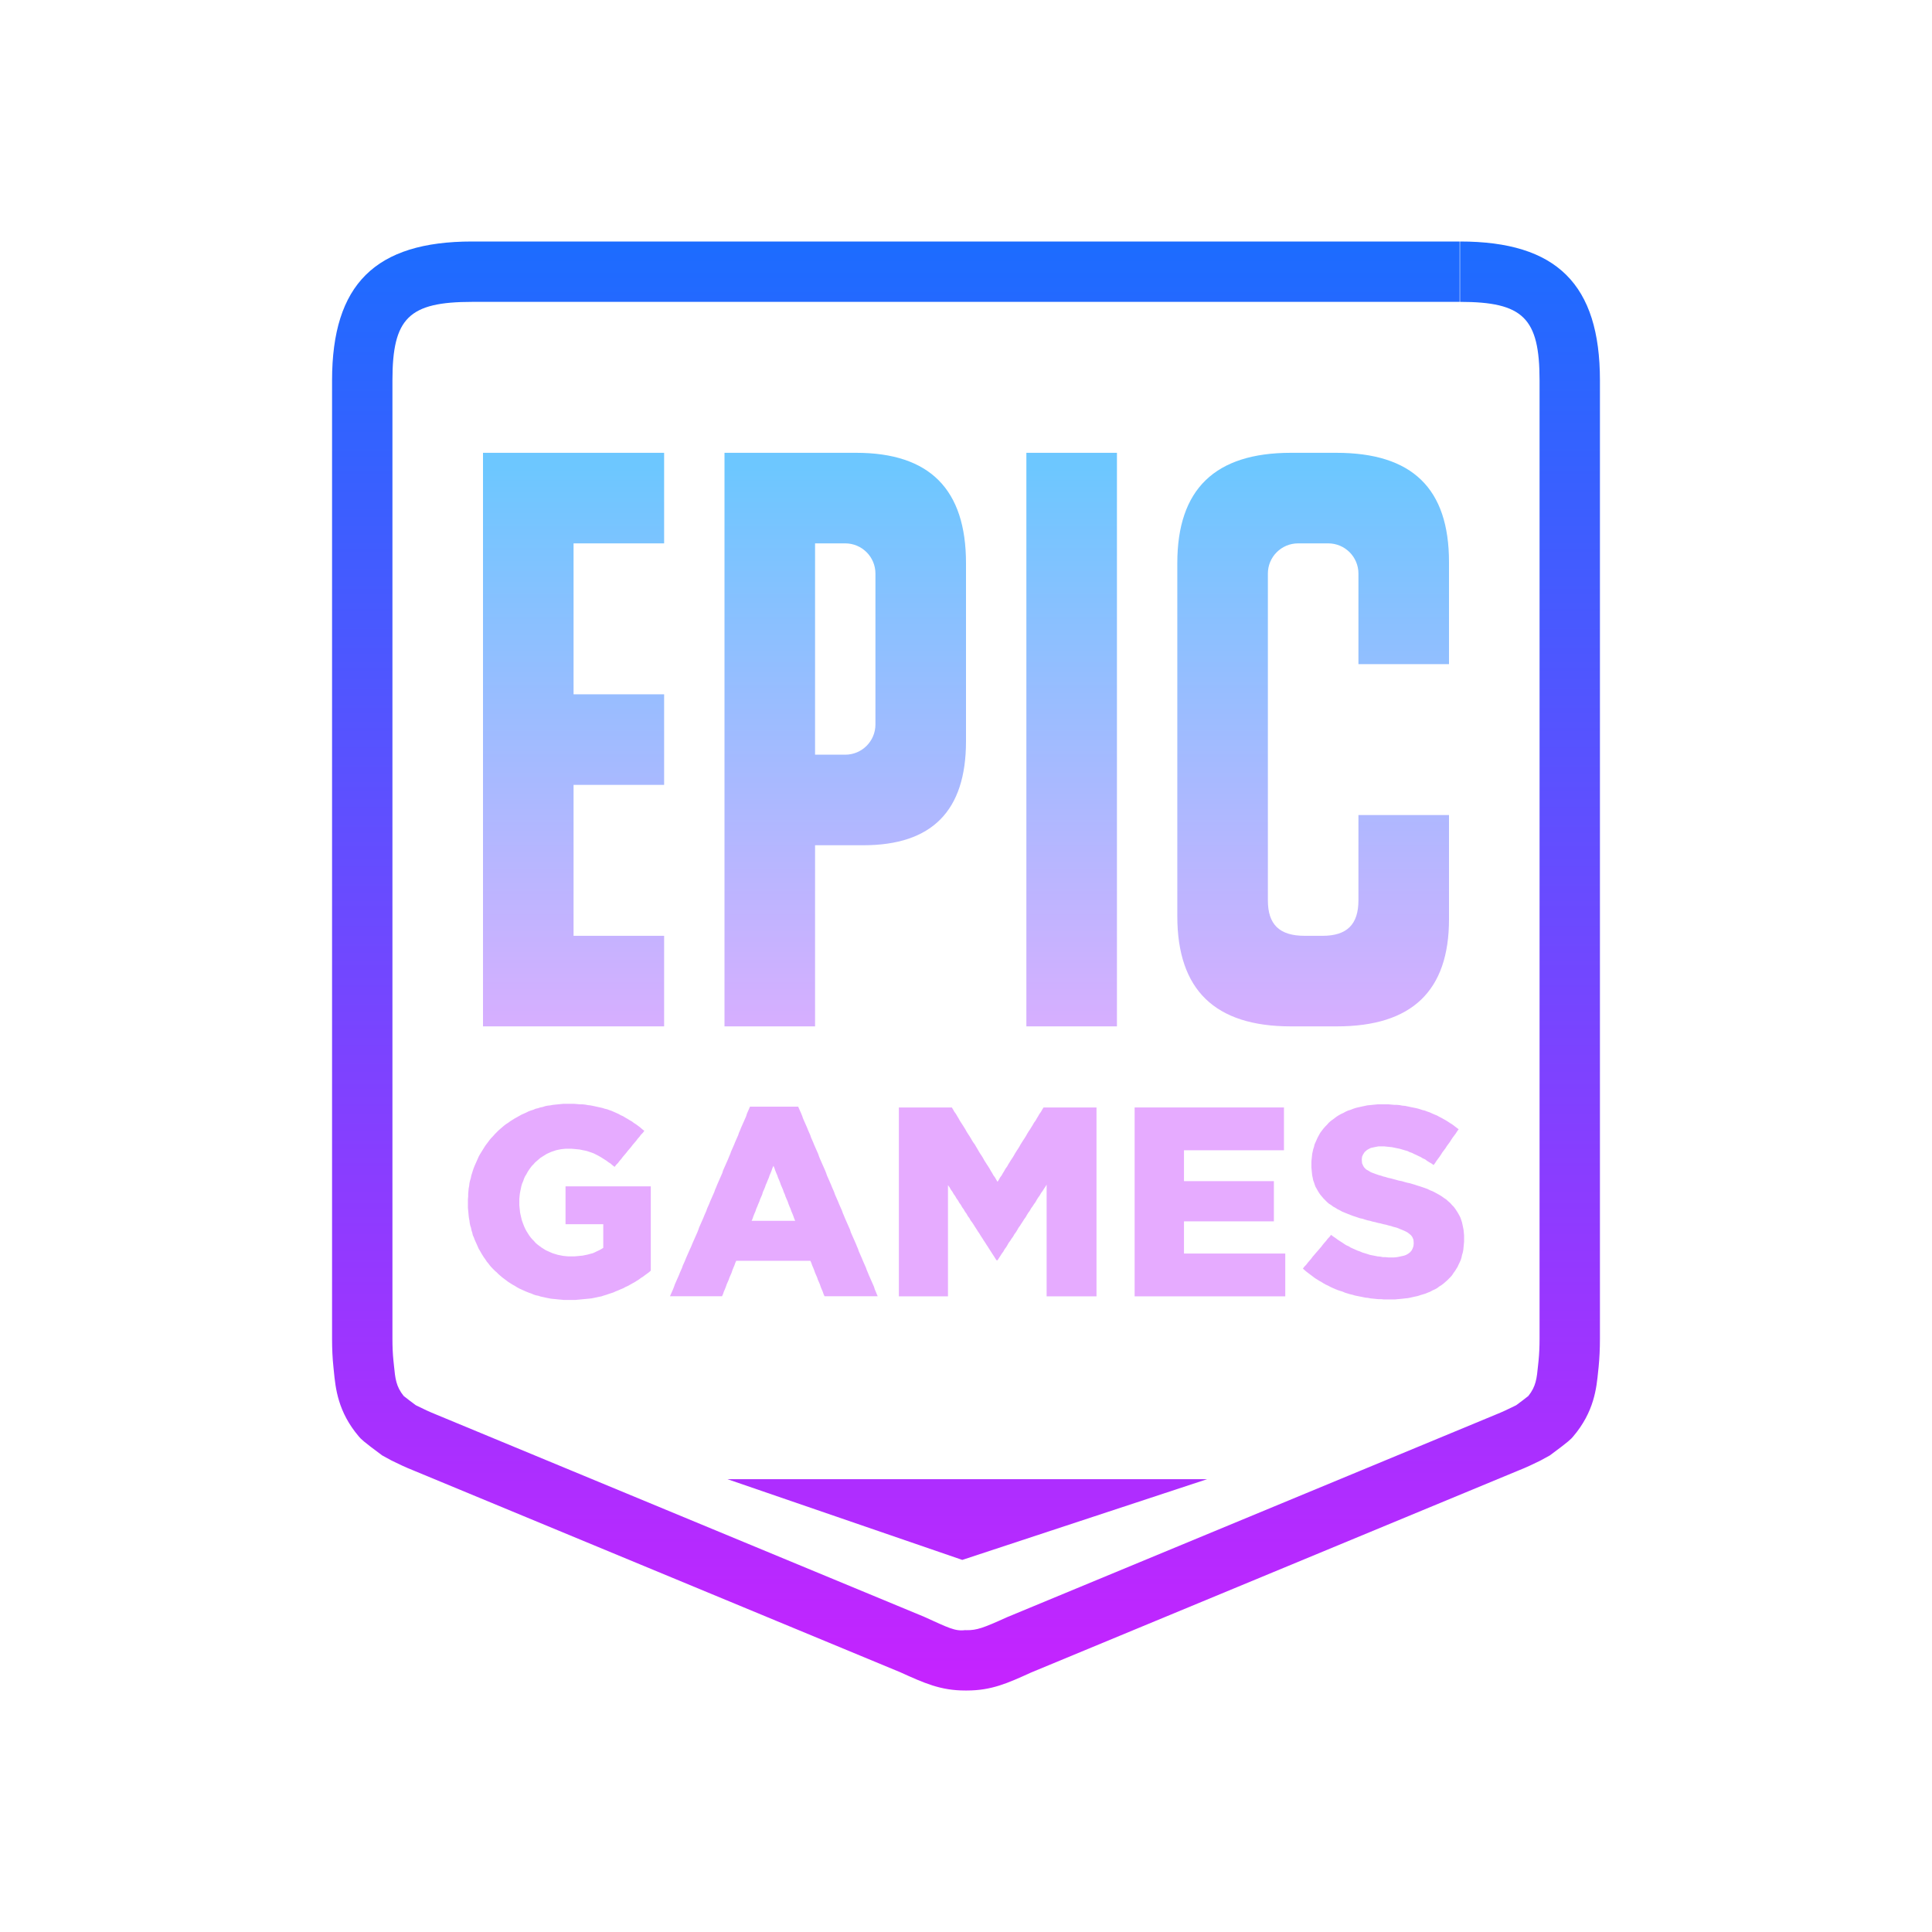 <svg xmlns="http://www.w3.org/2000/svg"  viewBox="0 0 64 64" width="45px" height="45px"><linearGradient id="o3mEzuWF~zlvl~vPMuVXDa" x1="32" x2="32" y1="7.381" y2="56.576" gradientUnits="userSpaceOnUse"><stop offset="0" stop-color="#1a6dff"/><stop offset="1" stop-color="#c822ff"/></linearGradient><path fill="url(#o3mEzuWF~zlvl~vPMuVXDa)" fill-rule="evenodd" d="M48.366,8v2C50.458,10,51,10.535,51,12.601v31.744 c0,0.261-0.011,0.503-0.033,0.726l-0.016,0.152c-0.044,0.446-0.069,0.702-0.323,1.021c-0.102,0.083-0.296,0.227-0.401,0.305 l-0.079,0.039c-0.196,0.096-0.361,0.177-0.618,0.28l-16.176,6.706c-0.784,0.356-0.996,0.432-1.342,0.428v0 C32.004,54,31.994,54,31.986,54v0c-0.006,0-0.012,0-0.018,0c-0.328,0.043-0.552-0.078-1.353-0.441l-16.16-6.698 c-0.245-0.098-0.41-0.179-0.608-0.276l-0.074-0.036c-0.105-0.078-0.3-0.223-0.401-0.306c-0.254-0.318-0.279-0.574-0.323-1.021 l-0.016-0.153C13.01,44.846,13,44.604,13,44.345V12.601C13,10.535,13.543,10,15.639,10h32.714V8H15.639 C12.431,8,11,9.419,11,12.601v31.744c0,0.336,0.014,0.647,0.045,0.936l0.014,0.138c0.056,0.57,0.133,1.351,0.83,2.169 c0.065,0.077,0.128,0.15,0.772,0.625l0.306,0.167c0.244,0.12,0.449,0.219,0.737,0.334l16.116,6.68 C30.619,55.756,31.156,56,31.97,56c0.02,0,0.039,0,0.061,0c0.813,0,1.35-0.243,2.119-0.593l16.133-6.687 c0.3-0.119,0.503-0.218,0.744-0.336l0.313-0.171c0.645-0.475,0.707-0.548,0.771-0.625c0.698-0.819,0.775-1.6,0.831-2.17l0.015-0.14 C52.985,44.99,53,44.68,53,44.345V12.601C53,9.419,51.571,8,48.366,8z" clip-rule="evenodd"/><linearGradient id="o3mEzuWF~zlvl~vPMuVXDb" x1="32.043" x2="32.043" y1="7.381" y2="56.576" gradientUnits="userSpaceOnUse"><stop offset="0" stop-color="#1a6dff"/><stop offset="1" stop-color="#c822ff"/></linearGradient><polygon fill="url(#o3mEzuWF~zlvl~vPMuVXDb)" fill-rule="evenodd" points="39.987,49 24.098,49 31.877,51.674" clip-rule="evenodd"/><g><linearGradient id="o3mEzuWF~zlvl~vPMuVXDc" x1="19" x2="19" y1="15.511" y2="36.716" gradientUnits="userSpaceOnUse"><stop offset="0" stop-color="#6dc7ff"/><stop offset="1" stop-color="#e6abff"/></linearGradient><polygon fill="url(#o3mEzuWF~zlvl~vPMuVXDc)" points="16,34 22,34 22,31 19,31 19,26 22,26 22,23 19,23 19,18 22,18 22,15 16,15"/><linearGradient id="o3mEzuWF~zlvl~vPMuVXDd" x1="35.5" x2="35.5" y1="15.511" y2="36.716" gradientUnits="userSpaceOnUse"><stop offset="0" stop-color="#6dc7ff"/><stop offset="1" stop-color="#e6abff"/></linearGradient><rect width="3" height="19" x="34" y="15" fill="url(#o3mEzuWF~zlvl~vPMuVXDd)"/><linearGradient id="o3mEzuWF~zlvl~vPMuVXDe" x1="28" x2="28" y1="15.511" y2="36.716" gradientUnits="userSpaceOnUse"><stop offset="0" stop-color="#6dc7ff"/><stop offset="1" stop-color="#e6abff"/></linearGradient><path fill="url(#o3mEzuWF~zlvl~vPMuVXDe)" d="M27,28h1.597C30.874,28,32,26.861,32,24.556v-5.9C32,16.209,30.797,15,28.362,15h-1.01H24v19 h3V28z M27,18h1c0.552,0,1,0.448,1,1v5c0,0.552-0.448,1-1,1h-1V18z"/><linearGradient id="o3mEzuWF~zlvl~vPMuVXDf" x1="43.5" x2="43.5" y1="15.511" y2="36.716" gradientUnits="userSpaceOnUse"><stop offset="0" stop-color="#6dc7ff"/><stop offset="1" stop-color="#e6abff"/></linearGradient><path fill="url(#o3mEzuWF~zlvl~vPMuVXDf)" d="M48,30.45V27h-3v2.826C45,30.628,44.614,31,43.812,31h-0.594C42.386,31,42,30.628,42,29.826 V24v-3.827V19c0-0.552,0.448-1,1-1h1c0.552,0,1,0.448,1,1v1v2h3v-3.377C48,16.18,46.785,15,44.267,15h-1.505 C40.245,15,39,16.208,39,18.652v11.697C39,32.792,40.245,34,42.762,34h1.524C46.772,34,48,32.826,48,30.45z"/><linearGradient id="o3mEzuWF~zlvl~vPMuVXDg" x1="45.83" x2="45.83" y1="15.511" y2="36.716" gradientUnits="userSpaceOnUse"><stop offset="0" stop-color="#6dc7ff"/><stop offset="1" stop-color="#e6abff"/></linearGradient><polygon fill="url(#o3mEzuWF~zlvl~vPMuVXDg)" points="48.491,40.829 48.483,40.743 48.466,40.657 48.448,40.571 48.431,40.493 48.406,40.416 48.38,40.339 48.346,40.27 48.303,40.193 48.26,40.124 48.209,40.046 48.158,39.978 48.098,39.917 48.038,39.849 47.969,39.789 47.901,39.728 47.833,39.685 47.764,39.634 47.696,39.591 47.619,39.548 47.541,39.505 47.456,39.462 47.37,39.428 47.285,39.385 47.19,39.351 47.114,39.325 47.037,39.299 46.951,39.273 46.874,39.247 46.788,39.222 46.703,39.196 46.617,39.179 46.523,39.153 46.437,39.127 46.344,39.11 46.249,39.084 46.155,39.058 46.061,39.033 45.975,39.015 45.899,38.99 45.821,38.972 45.753,38.947 45.685,38.93 45.582,38.895 45.487,38.861 45.402,38.826 45.334,38.783 45.256,38.74 45.197,38.68 45.162,38.629 45.12,38.534 45.111,38.422 45.111,38.405 45.12,38.319 45.154,38.242 45.205,38.164 45.282,38.096 45.342,38.061 45.411,38.027 45.487,38.01 45.573,37.992 45.667,37.975 45.77,37.975 45.856,37.975 45.932,37.984 46.018,37.992 46.104,38.001 46.189,38.018 46.275,38.036 46.361,38.053 46.446,38.078 46.532,38.104 46.626,38.13 46.694,38.164 46.771,38.19 46.839,38.225 46.917,38.259 46.985,38.293 47.062,38.328 47.131,38.371 47.208,38.405 47.276,38.457 47.345,38.5 47.421,38.543 47.49,38.594 47.541,38.525 47.584,38.457 47.635,38.388 47.687,38.319 47.738,38.242 47.781,38.173 47.833,38.104 47.884,38.036 47.927,37.967 47.978,37.898 48.029,37.829 48.072,37.76 48.123,37.683 48.175,37.614 48.226,37.546 48.269,37.477 48.32,37.408 48.252,37.357 48.184,37.305 48.115,37.253 48.046,37.21 47.969,37.159 47.901,37.116 47.824,37.073 47.747,37.03 47.678,36.995 47.601,36.952 47.516,36.918 47.439,36.884 47.362,36.849 47.285,36.823 47.199,36.789 47.122,36.772 47.045,36.746 46.959,36.72 46.882,36.703 46.797,36.686 46.712,36.669 46.634,36.652 46.549,36.634 46.455,36.626 46.369,36.609 46.275,36.6 46.189,36.6 46.095,36.591 46.001,36.583 45.907,36.583 45.813,36.583 45.719,36.583 45.633,36.583 45.548,36.591 45.462,36.6 45.376,36.609 45.291,36.617 45.214,36.634 45.128,36.652 45.051,36.669 44.974,36.686 44.906,36.703 44.829,36.729 44.743,36.763 44.658,36.789 44.58,36.823 44.504,36.866 44.427,36.901 44.349,36.944 44.281,36.987 44.213,37.038 44.144,37.09 44.084,37.133 44.016,37.193 43.956,37.262 43.896,37.322 43.836,37.391 43.784,37.46 43.733,37.528 43.69,37.606 43.648,37.683 43.614,37.76 43.579,37.838 43.545,37.915 43.528,37.992 43.502,38.07 43.485,38.147 43.468,38.225 43.459,38.311 43.451,38.388 43.442,38.474 43.442,38.56 43.442,38.577 43.442,38.672 43.451,38.766 43.459,38.852 43.468,38.938 43.485,39.015 43.502,39.101 43.528,39.17 43.553,39.247 43.579,39.316 43.614,39.376 43.657,39.453 43.699,39.522 43.742,39.582 43.793,39.642 43.845,39.703 43.904,39.763 43.964,39.823 44.024,39.875 44.093,39.917 44.161,39.969 44.238,40.012 44.307,40.055 44.392,40.098 44.469,40.141 44.555,40.175 44.641,40.21 44.726,40.244 44.82,40.279 44.897,40.304 44.974,40.33 45.051,40.356 45.136,40.373 45.214,40.399 45.299,40.425 45.385,40.442 45.471,40.468 45.556,40.485 45.65,40.511 45.736,40.528 45.83,40.554 45.916,40.571 46.001,40.596 46.078,40.614 46.155,40.64 46.224,40.657 46.283,40.674 46.386,40.717 46.472,40.751 46.549,40.786 46.617,40.82 46.686,40.872 46.745,40.923 46.788,40.983 46.823,41.069 46.831,41.172 46.831,41.19 46.823,41.276 46.797,41.353 46.763,41.422 46.712,41.482 46.643,41.534 46.583,41.568 46.514,41.594 46.437,41.611 46.361,41.628 46.275,41.645 46.181,41.654 46.078,41.654 45.992,41.654 45.899,41.645 45.813,41.645 45.727,41.628 45.633,41.619 45.548,41.602 45.462,41.585 45.376,41.568 45.299,41.542 45.214,41.516 45.128,41.49 45.051,41.456 44.974,41.43 44.897,41.396 44.82,41.362 44.743,41.327 44.675,41.284 44.597,41.25 44.529,41.207 44.452,41.155 44.384,41.112 44.307,41.061 44.238,41.009 44.161,40.958 44.093,40.906 44.041,40.975 43.982,41.035 43.93,41.104 43.87,41.172 43.819,41.233 43.768,41.301 43.708,41.37 43.657,41.43 43.596,41.499 43.545,41.559 43.485,41.628 43.434,41.697 43.383,41.757 43.323,41.826 43.271,41.895 43.212,41.955 43.16,42.023 43.228,42.084 43.288,42.135 43.357,42.187 43.425,42.238 43.494,42.29 43.562,42.341 43.631,42.384 43.699,42.427 43.776,42.47 43.845,42.513 43.922,42.556 43.999,42.591 44.076,42.633 44.153,42.668 44.23,42.702 44.315,42.736 44.392,42.762 44.478,42.788 44.555,42.822 44.641,42.848 44.726,42.874 44.803,42.891 44.889,42.917 44.974,42.934 45.06,42.951 45.145,42.968 45.231,42.986 45.317,42.994 45.402,43.011 45.496,43.02 45.582,43.029 45.667,43.037 45.761,43.037 45.847,43.046 45.932,43.046 46.027,43.046 46.121,43.046 46.206,43.046 46.292,43.037 46.386,43.029 46.472,43.02 46.549,43.011 46.634,43.003 46.72,42.986 46.797,42.968 46.874,42.951 46.959,42.934 47.037,42.908 47.122,42.882 47.208,42.857 47.293,42.822 47.379,42.788 47.456,42.745 47.533,42.711 47.61,42.668 47.678,42.616 47.747,42.574 47.815,42.522 47.875,42.47 47.944,42.41 47.995,42.359 48.055,42.298 48.106,42.238 48.149,42.17 48.2,42.101 48.243,42.032 48.286,41.963 48.32,41.886 48.354,41.817 48.389,41.74 48.415,41.654 48.431,41.576 48.457,41.49 48.474,41.404 48.483,41.31 48.491,41.224 48.5,41.13 48.5,41.035 48.5,41.018 48.5,40.923"/><linearGradient id="o3mEzuWF~zlvl~vPMuVXDh" x1="40.081" x2="40.081" y1="15.511" y2="36.716" gradientUnits="userSpaceOnUse"><stop offset="0" stop-color="#6dc7ff"/><stop offset="1" stop-color="#e6abff"/></linearGradient><polygon fill="url(#o3mEzuWF~zlvl~vPMuVXDh)" points="42.404,41.525 42.319,41.525 42.233,41.525 42.148,41.525 42.062,41.525 41.976,41.525 41.891,41.525 41.805,41.525 41.711,41.525 41.625,41.525 41.54,41.525 41.455,41.525 41.368,41.525 41.283,41.525 41.198,41.525 41.112,41.525 41.026,41.525 40.941,41.525 40.855,41.525 40.77,41.525 40.684,41.525 40.599,41.525 40.513,41.525 40.428,41.525 40.342,41.525 40.256,41.525 40.171,41.525 40.085,41.525 39.991,41.525 39.905,41.525 39.82,41.525 39.734,41.525 39.649,41.525 39.563,41.525 39.477,41.525 39.392,41.525 39.307,41.525 39.221,41.525 39.221,41.439 39.221,41.344 39.221,41.258 39.221,41.172 39.221,41.078 39.221,40.992 39.221,40.906 39.221,40.811 39.221,40.725 39.221,40.64 39.221,40.545 39.221,40.459 39.307,40.459 39.392,40.459 39.477,40.459 39.563,40.459 39.649,40.459 39.734,40.459 39.82,40.459 39.905,40.459 39.983,40.459 40.068,40.459 40.154,40.459 40.239,40.459 40.325,40.459 40.41,40.459 40.496,40.459 40.581,40.459 40.667,40.459 40.753,40.459 40.838,40.459 40.924,40.459 41.01,40.459 41.095,40.459 41.18,40.459 41.266,40.459 41.352,40.459 41.437,40.459 41.514,40.459 41.6,40.459 41.686,40.459 41.771,40.459 41.857,40.459 41.942,40.459 42.028,40.459 42.113,40.459 42.199,40.459 42.199,40.373 42.199,40.296 42.199,40.21 42.199,40.124 42.199,40.046 42.199,39.96 42.199,39.875 42.199,39.789 42.199,39.711 42.199,39.625 42.199,39.539 42.199,39.462 42.199,39.376 42.199,39.29 42.199,39.213 42.199,39.127 42.113,39.127 42.028,39.127 41.942,39.127 41.857,39.127 41.771,39.127 41.686,39.127 41.6,39.127 41.514,39.127 41.437,39.127 41.352,39.127 41.266,39.127 41.18,39.127 41.095,39.127 41.01,39.127 40.924,39.127 40.838,39.127 40.753,39.127 40.667,39.127 40.581,39.127 40.496,39.127 40.41,39.127 40.325,39.127 40.239,39.127 40.154,39.127 40.068,39.127 39.983,39.127 39.905,39.127 39.82,39.127 39.734,39.127 39.649,39.127 39.563,39.127 39.477,39.127 39.392,39.127 39.307,39.127 39.221,39.127 39.221,39.041 39.221,38.955 39.221,38.869 39.221,38.783 39.221,38.697 39.221,38.611 39.221,38.534 39.221,38.448 39.221,38.362 39.221,38.276 39.221,38.19 39.221,38.104 39.307,38.104 39.392,38.104 39.477,38.104 39.563,38.104 39.649,38.104 39.734,38.104 39.811,38.104 39.897,38.104 39.983,38.104 40.068,38.104 40.154,38.104 40.239,38.104 40.325,38.104 40.41,38.104 40.496,38.104 40.581,38.104 40.667,38.104 40.753,38.104 40.838,38.104 40.915,38.104 41.001,38.104 41.086,38.104 41.172,38.104 41.257,38.104 41.343,38.104 41.429,38.104 41.514,38.104 41.6,38.104 41.686,38.104 41.771,38.104 41.857,38.104 41.942,38.104 42.019,38.104 42.105,38.104 42.19,38.104 42.276,38.104 42.362,38.104 42.447,38.104 42.533,38.104 42.533,38.018 42.533,37.941 42.533,37.855 42.533,37.769 42.533,37.683 42.533,37.606 42.533,37.52 42.533,37.434 42.533,37.357 42.533,37.271 42.533,37.185 42.533,37.107 42.533,37.021 42.533,36.935 42.533,36.849 42.533,36.772 42.533,36.686 42.447,36.686 42.362,36.686 42.276,36.686 42.19,36.686 42.105,36.686 42.019,36.686 41.933,36.686 41.848,36.686 41.762,36.686 41.677,36.686 41.591,36.686 41.506,36.686 41.42,36.686 41.335,36.686 41.257,36.686 41.172,36.686 41.086,36.686 41.001,36.686 40.915,36.686 40.83,36.686 40.744,36.686 40.659,36.686 40.573,36.686 40.487,36.686 40.402,36.686 40.316,36.686 40.231,36.686 40.145,36.686 40.059,36.686 39.974,36.686 39.889,36.686 39.803,36.686 39.717,36.686 39.632,36.686 39.546,36.686 39.46,36.686 39.375,36.686 39.289,36.686 39.204,36.686 39.118,36.686 39.033,36.686 38.947,36.686 38.862,36.686 38.784,36.686 38.699,36.686 38.613,36.686 38.528,36.686 38.442,36.686 38.357,36.686 38.271,36.686 38.186,36.686 38.1,36.686 38.014,36.686 37.929,36.686 37.843,36.686 37.757,36.686 37.672,36.686 37.586,36.686 37.586,36.772 37.586,36.858 37.586,36.944 37.586,37.03 37.586,37.116 37.586,37.202 37.586,37.288 37.586,37.374 37.586,37.46 37.586,37.546 37.586,37.631 37.586,37.717 37.586,37.803 37.586,37.889 37.586,37.975 37.586,38.061 37.586,38.147 37.586,38.233 37.586,38.311 37.586,38.396 37.586,38.482 37.586,38.568 37.586,38.654 37.586,38.74 37.586,38.826 37.586,38.912 37.586,38.998 37.586,39.084 37.586,39.17 37.586,39.256 37.586,39.342 37.586,39.428 37.586,39.513 37.586,39.599 37.586,39.685 37.586,39.771 37.586,39.857 37.586,39.943 37.586,40.029 37.586,40.115 37.586,40.201 37.586,40.287 37.586,40.373 37.586,40.459 37.586,40.545 37.586,40.631 37.586,40.717 37.586,40.803 37.586,40.889 37.586,40.975 37.586,41.061 37.586,41.147 37.586,41.233 37.586,41.319 37.586,41.396 37.586,41.482 37.586,41.568 37.586,41.654 37.586,41.74 37.586,41.826 37.586,41.912 37.586,41.998 37.586,42.084 37.586,42.17 37.586,42.256 37.586,42.341 37.586,42.427 37.586,42.513 37.586,42.599 37.586,42.685 37.586,42.771 37.586,42.857 37.586,42.943 37.672,42.943 37.757,42.943 37.843,42.943 37.929,42.943 38.014,42.943 38.1,42.943 38.186,42.943 38.271,42.943 38.357,42.943 38.451,42.943 38.536,42.943 38.622,42.943 38.707,42.943 38.793,42.943 38.878,42.943 38.964,42.943 39.05,42.943 39.135,42.943 39.221,42.943 39.307,42.943 39.392,42.943 39.477,42.943 39.563,42.943 39.649,42.943 39.734,42.943 39.82,42.943 39.905,42.943 39.991,42.943 40.085,42.943 40.171,42.943 40.256,42.943 40.342,42.943 40.428,42.943 40.513,42.943 40.599,42.943 40.684,42.943 40.77,42.943 40.855,42.943 40.941,42.943 41.026,42.943 41.112,42.943 41.198,42.943 41.283,42.943 41.368,42.943 41.455,42.943 41.54,42.943 41.625,42.943 41.711,42.943 41.805,42.943 41.891,42.943 41.976,42.943 42.062,42.943 42.148,42.943 42.233,42.943 42.319,42.943 42.404,42.943 42.49,42.943 42.576,42.943 42.576,42.857 42.576,42.779 42.576,42.693 42.576,42.607 42.576,42.522 42.576,42.445 42.576,42.359 42.576,42.273 42.576,42.195 42.576,42.109 42.576,42.023 42.576,41.946 42.576,41.86 42.576,41.774 42.576,41.688 42.576,41.611 42.576,41.525 42.49,41.525"/><linearGradient id="o3mEzuWF~zlvl~vPMuVXDi" x1="33.05" x2="33.05" y1="15.511" y2="36.716" gradientUnits="userSpaceOnUse"><stop offset="0" stop-color="#6dc7ff"/><stop offset="1" stop-color="#e6abff"/></linearGradient><polygon fill="url(#o3mEzuWF~zlvl~vPMuVXDi)" points="36.152,36.686 36.075,36.686 35.989,36.686 35.904,36.686 35.818,36.686 35.741,36.686 35.655,36.686 35.57,36.686 35.485,36.686 35.407,36.686 35.322,36.686 35.236,36.686 35.151,36.686 35.073,36.686 34.988,36.686 34.903,36.686 34.817,36.686 34.74,36.686 34.654,36.686 34.569,36.686 34.526,36.755 34.483,36.832 34.432,36.9 34.389,36.978 34.346,37.046 34.303,37.124 34.252,37.192 34.209,37.27 34.166,37.338 34.124,37.407 34.072,37.484 34.03,37.553 33.987,37.63 33.944,37.699 33.893,37.776 33.85,37.844 33.807,37.913 33.764,37.99 33.721,38.059 33.67,38.136 33.627,38.205 33.584,38.282 33.542,38.351 33.49,38.428 33.448,38.496 33.405,38.565 33.362,38.642 33.311,38.711 33.268,38.788 33.225,38.857 33.182,38.934 33.131,39.003 33.088,39.08 33.045,39.148 33.003,39.08 32.96,39.003 32.908,38.934 32.866,38.857 32.823,38.788 32.78,38.711 32.737,38.642 32.686,38.565 32.643,38.496 32.6,38.428 32.558,38.351 32.515,38.282 32.463,38.205 32.421,38.136 32.378,38.059 32.336,37.99 32.292,37.913 32.241,37.844 32.198,37.776 32.155,37.699 32.112,37.63 32.061,37.553 32.018,37.484 31.976,37.407 31.933,37.338 31.89,37.27 31.839,37.192 31.796,37.124 31.753,37.046 31.711,36.978 31.667,36.9 31.616,36.832 31.573,36.755 31.531,36.686 31.445,36.686 31.36,36.686 31.283,36.686 31.197,36.686 31.111,36.686 31.026,36.686 30.949,36.686 30.864,36.686 30.778,36.686 30.692,36.686 30.615,36.686 30.53,36.686 30.444,36.686 30.358,36.686 30.282,36.686 30.196,36.686 30.11,36.686 30.025,36.686 29.948,36.686 29.862,36.686 29.776,36.686 29.776,36.772 29.776,36.858 29.776,36.944 29.776,37.03 29.776,37.116 29.776,37.202 29.776,37.288 29.776,37.374 29.776,37.46 29.776,37.546 29.776,37.631 29.776,37.717 29.776,37.803 29.776,37.889 29.776,37.975 29.776,38.061 29.776,38.147 29.776,38.233 29.776,38.311 29.776,38.396 29.776,38.482 29.776,38.568 29.776,38.654 29.776,38.74 29.776,38.826 29.776,38.912 29.776,38.998 29.776,39.084 29.776,39.17 29.776,39.256 29.776,39.342 29.776,39.428 29.776,39.513 29.776,39.599 29.776,39.685 29.776,39.771 29.776,39.857 29.776,39.943 29.776,40.029 29.776,40.115 29.776,40.201 29.776,40.287 29.776,40.373 29.776,40.459 29.776,40.545 29.776,40.631 29.776,40.717 29.776,40.803 29.776,40.889 29.776,40.975 29.776,41.061 29.776,41.147 29.776,41.233 29.776,41.319 29.776,41.396 29.776,41.482 29.776,41.568 29.776,41.654 29.776,41.74 29.776,41.826 29.776,41.912 29.776,41.998 29.776,42.084 29.776,42.17 29.776,42.256 29.776,42.341 29.776,42.427 29.776,42.513 29.776,42.599 29.776,42.685 29.776,42.771 29.776,42.857 29.776,42.943 29.862,42.943 29.948,42.943 30.033,42.943 30.119,42.943 30.204,42.943 30.29,42.943 30.376,42.943 30.461,42.943 30.547,42.943 30.632,42.943 30.718,42.943 30.803,42.943 30.889,42.943 30.975,42.943 31.06,42.943 31.146,42.943 31.231,42.943 31.317,42.943 31.403,42.943 31.403,42.857 31.403,42.771 31.403,42.685 31.403,42.599 31.403,42.512 31.403,42.426 31.403,42.34 31.403,42.254 31.403,42.169 31.403,42.083 31.403,42.005 31.403,41.919 31.403,41.833 31.403,41.747 31.403,41.661 31.403,41.575 31.403,41.488 31.403,41.403 31.403,41.317 31.403,41.231 31.403,41.145 31.403,41.059 31.403,40.972 31.403,40.886 31.403,40.8 31.403,40.714 31.403,40.628 31.403,40.542 31.403,40.456 31.403,40.37 31.403,40.284 31.403,40.198 31.403,40.121 31.403,40.035 31.403,39.948 31.403,39.862 31.403,39.776 31.403,39.69 31.403,39.604 31.403,39.518 31.403,39.432 31.403,39.346 31.403,39.26 31.454,39.329 31.497,39.407 31.548,39.476 31.591,39.553 31.642,39.622 31.685,39.699 31.736,39.768 31.779,39.846 31.83,39.914 31.873,39.992 31.924,40.061 31.967,40.138 32.018,40.207 32.061,40.285 32.112,40.353 32.155,40.431 32.207,40.5 32.258,40.577 32.301,40.646 32.352,40.724 32.395,40.793 32.447,40.87 32.489,40.939 32.541,41.017 32.583,41.086 32.635,41.163 32.678,41.232 32.729,41.309 32.772,41.378 32.823,41.456 32.866,41.524 32.917,41.602 32.96,41.671 33.011,41.748 33.045,41.748 33.088,41.68 33.139,41.602 33.182,41.533 33.234,41.464 33.276,41.387 33.328,41.318 33.37,41.249 33.413,41.172 33.465,41.103 33.508,41.034 33.559,40.965 33.602,40.887 33.653,40.819 33.696,40.75 33.739,40.672 33.79,40.603 33.833,40.534 33.884,40.457 33.927,40.388 33.978,40.319 34.021,40.242 34.064,40.173 34.115,40.104 34.158,40.026 34.209,39.957 34.252,39.889 34.303,39.82 34.346,39.742 34.389,39.673 34.44,39.604 34.483,39.527 34.534,39.458 34.577,39.39 34.629,39.312 34.671,39.243 34.671,39.329 34.671,39.415 34.671,39.501 34.671,39.587 34.671,39.673 34.671,39.759 34.671,39.845 34.671,39.931 34.671,40.018 34.671,40.104 34.671,40.19 34.671,40.275 34.671,40.361 34.671,40.447 34.671,40.534 34.671,40.62 34.671,40.706 34.671,40.792 34.671,40.878 34.671,40.964 34.671,41.05 34.671,41.136 34.671,41.222 34.671,41.308 34.671,41.394 34.671,41.48 34.671,41.566 34.671,41.652 34.671,41.738 34.671,41.824 34.671,41.91 34.671,41.997 34.671,42.083 34.671,42.169 34.671,42.254 34.671,42.34 34.671,42.426 34.671,42.512 34.671,42.599 34.671,42.685 34.671,42.771 34.671,42.857 34.671,42.943 34.757,42.943 34.842,42.943 34.928,42.943 35.022,42.943 35.108,42.943 35.193,42.943 35.279,42.943 35.365,42.943 35.45,42.943 35.544,42.943 35.63,42.943 35.716,42.943 35.801,42.943 35.887,42.943 35.972,42.943 36.066,42.943 36.152,42.943 36.237,42.943 36.323,42.943 36.323,42.857 36.323,42.771 36.323,42.685 36.323,42.599 36.323,42.513 36.323,42.427 36.323,42.341 36.323,42.256 36.323,42.17 36.323,42.084 36.323,41.998 36.323,41.912 36.323,41.826 36.323,41.74 36.323,41.654 36.323,41.568 36.323,41.482 36.323,41.396 36.323,41.319 36.323,41.233 36.323,41.147 36.323,41.061 36.323,40.975 36.323,40.889 36.323,40.803 36.323,40.717 36.323,40.631 36.323,40.545 36.323,40.459 36.323,40.373 36.323,40.287 36.323,40.201 36.323,40.115 36.323,40.029 36.323,39.943 36.323,39.857 36.323,39.771 36.323,39.685 36.323,39.599 36.323,39.513 36.323,39.428 36.323,39.342 36.323,39.256 36.323,39.17 36.323,39.084 36.323,38.998 36.323,38.912 36.323,38.826 36.323,38.74 36.323,38.654 36.323,38.568 36.323,38.482 36.323,38.396 36.323,38.311 36.323,38.233 36.323,38.147 36.323,38.061 36.323,37.975 36.323,37.889 36.323,37.803 36.323,37.717 36.323,37.631 36.323,37.546 36.323,37.46 36.323,37.374 36.323,37.288 36.323,37.202 36.323,37.116 36.323,37.03 36.323,36.944 36.323,36.858 36.323,36.772 36.323,36.686 36.237,36.686"/><linearGradient id="o3mEzuWF~zlvl~vPMuVXDj" x1="25.637" x2="25.637" y1="15.511" y2="36.716" gradientUnits="userSpaceOnUse"><stop offset="0" stop-color="#6dc7ff"/><stop offset="1" stop-color="#e6abff"/></linearGradient><path fill="url(#o3mEzuWF~zlvl~vPMuVXDj)" d="M29.012,42.788l-0.034-0.077l-0.026-0.086l-0.034-0.077l-0.034-0.077l-0.034-0.077 l-0.034-0.077l-0.034-0.077l-0.034-0.086l-0.034-0.077l-0.026-0.077l-0.034-0.077l-0.034-0.077l-0.034-0.077L28.55,41.68 l-0.034-0.077l-0.034-0.078l-0.034-0.077l-0.025-0.077l-0.034-0.077l-0.034-0.086l-0.034-0.077l-0.034-0.077l-0.034-0.077 l-0.034-0.077l-0.034-0.077l-0.026-0.086l-0.034-0.077l-0.034-0.077l-0.034-0.077l-0.034-0.077l-0.034-0.077l-0.034-0.086 l-0.034-0.077l-0.026-0.077l-0.034-0.077l-0.034-0.077l-0.034-0.077l-0.034-0.086l-0.034-0.077l-0.034-0.077l-0.034-0.077 l-0.025-0.077l-0.034-0.077l-0.034-0.077l-0.034-0.086l-0.034-0.077l-0.034-0.078l-0.034-0.077l-0.034-0.077l-0.026-0.077 l-0.034-0.086l-0.034-0.077l-0.034-0.077l-0.034-0.077l-0.034-0.077l-0.034-0.077l-0.034-0.086l-0.026-0.077l-0.034-0.077 l-0.034-0.077l-0.034-0.077l-0.034-0.077l-0.034-0.086l-0.034-0.077l-0.034-0.077l-0.025-0.077l-0.034-0.077l-0.034-0.077 l-0.034-0.086l-0.034-0.077l-0.034-0.077l-0.034-0.077l-0.034-0.077l-0.026-0.077l-0.034-0.086l-0.034-0.077l-0.034-0.077 l-0.034-0.077h-0.086h-0.077H26.18h-0.085h-0.085h-0.077h-0.086h-0.086h-0.085h-0.077h-0.086h-0.086h-0.085h-0.077h-0.086h-0.085 h-0.085H24.93h-0.085l-0.034,0.077l-0.034,0.077l-0.034,0.077l-0.026,0.086l-0.034,0.077l-0.034,0.077l-0.034,0.077l-0.034,0.077 l-0.034,0.077l-0.034,0.086l-0.034,0.077l-0.025,0.077l-0.034,0.077l-0.034,0.077l-0.034,0.077l-0.034,0.086l-0.034,0.077 l-0.034,0.077l-0.034,0.077l-0.026,0.077l-0.034,0.077l-0.034,0.086l-0.034,0.077l-0.034,0.077l-0.034,0.077l-0.034,0.077 l-0.034,0.077l-0.026,0.086l-0.034,0.077l-0.034,0.077l-0.034,0.077l-0.034,0.078l-0.034,0.077l-0.034,0.086l-0.034,0.077 l-0.026,0.077l-0.034,0.077l-0.034,0.077l-0.034,0.077l-0.034,0.077l-0.034,0.086l-0.034,0.077l-0.034,0.077l-0.026,0.077 l-0.034,0.077l-0.034,0.077l-0.034,0.086l-0.034,0.077l-0.034,0.077l-0.034,0.077l-0.034,0.077l-0.026,0.077l-0.034,0.086 l-0.034,0.077l-0.034,0.077l-0.034,0.077l-0.034,0.077l-0.034,0.077l-0.034,0.086L22.86,41.37l-0.034,0.077l-0.034,0.077 l-0.034,0.078l-0.034,0.077l-0.034,0.086l-0.034,0.077L22.62,41.92l-0.026,0.077l-0.034,0.077l-0.034,0.077l-0.034,0.086 l-0.034,0.077l-0.034,0.077l-0.034,0.077l-0.034,0.077l-0.026,0.077l-0.034,0.086l-0.034,0.077l-0.034,0.077l-0.034,0.077h0.085 h0.086h0.085h0.086h0.094h0.085H22.8h0.086h0.086h0.085h0.085h0.086h0.086h0.085h0.094h0.085h0.086h0.085h0.085h0.085l0.034-0.077 l0.026-0.077l0.034-0.077l0.034-0.086l0.026-0.077l0.034-0.077l0.034-0.077l0.026-0.077l0.034-0.077l0.034-0.077l0.025-0.077 l0.034-0.086l0.034-0.077l0.026-0.077l0.034-0.077h0.085h0.086h0.086h0.085h0.078h0.085h0.085h0.085h0.086h0.086h0.085h0.085h0.086 h0.086h0.077h0.085h0.086h0.085H26h0.086h0.085h0.086h0.085h0.086h0.077h0.085h0.085h0.085h0.085l0.034,0.077l0.026,0.077 l0.034,0.077l0.034,0.086l0.026,0.077l0.034,0.077l0.034,0.077l0.025,0.077l0.034,0.077l0.034,0.077l0.025,0.077l0.034,0.086 l0.034,0.077l0.026,0.077l0.034,0.077h0.086h0.085h0.077h0.085h0.086h0.086h0.085h0.077h0.086h0.086h0.085h0.085h0.086h0.077h0.086 h0.085h0.086h0.085h0.077h0.086h0.085l-0.034-0.077L29.012,42.788z M26.257,40.442h-0.086h-0.085H26h-0.085H25.83h-0.086h-0.085 h-0.077h-0.086H25.41h-0.085h-0.085h-0.086h-0.086h-0.085h-0.085l0.034-0.077l0.026-0.078l0.034-0.086l0.034-0.077l0.025-0.078 l0.034-0.077l0.034-0.086l0.034-0.078l0.026-0.077l0.034-0.077l0.034-0.078l0.025-0.086l0.034-0.077l0.034-0.078l0.026-0.077 l0.034-0.077l0.034-0.086l0.034-0.077l0.025-0.077l0.034-0.078l0.034-0.086l0.026-0.078l0.034-0.077l0.034,0.077l0.026,0.078 l0.034,0.086l0.034,0.078l0.026,0.077l0.034,0.077l0.034,0.086l0.026,0.077l0.034,0.077l0.034,0.078l0.025,0.077L26,39.572 l0.026,0.078l0.034,0.077l0.034,0.077l0.026,0.078l0.034,0.086l0.034,0.077l0.026,0.078l0.034,0.077l0.034,0.086l0.026,0.078 l0.034,0.077H26.257z"/><linearGradient id="o3mEzuWF~zlvl~vPMuVXDk" x1="18.529" x2="18.529" y1="15.511" y2="36.716" gradientUnits="userSpaceOnUse"><stop offset="0" stop-color="#6dc7ff"/><stop offset="1" stop-color="#e6abff"/></linearGradient><polygon fill="url(#o3mEzuWF~zlvl~vPMuVXDk)" points="21.387,39.299 21.302,39.299 21.216,39.299 21.131,39.299 21.045,39.299 20.959,39.299 20.874,39.299 20.788,39.299 20.703,39.299 20.617,39.299 20.531,39.299 20.446,39.299 20.361,39.299 20.275,39.299 20.189,39.299 20.104,39.299 20.018,39.299 19.932,39.299 19.847,39.299 19.761,39.299 19.676,39.299 19.59,39.299 19.505,39.299 19.419,39.299 19.334,39.299 19.248,39.299 19.162,39.299 19.077,39.299 18.991,39.299 18.906,39.299 18.82,39.299 18.734,39.299 18.734,39.385 18.734,39.462 18.734,39.548 18.734,39.634 18.734,39.72 18.734,39.797 18.734,39.883 18.734,39.969 18.734,40.055 18.734,40.132 18.734,40.218 18.734,40.304 18.734,40.39 18.734,40.468 18.734,40.554 18.82,40.554 18.897,40.554 18.983,40.554 19.068,40.554 19.154,40.554 19.231,40.554 19.316,40.554 19.402,40.554 19.487,40.554 19.565,40.554 19.65,40.554 19.736,40.554 19.821,40.554 19.898,40.554 19.984,40.554 19.984,40.64 19.984,40.725 19.984,40.811 19.984,40.897 19.984,40.992 19.984,41.078 19.984,41.164 19.984,41.25 19.984,41.336 19.916,41.379 19.855,41.413 19.779,41.448 19.71,41.482 19.633,41.516 19.556,41.534 19.471,41.559 19.385,41.576 19.299,41.594 19.214,41.602 19.12,41.611 19.025,41.619 18.923,41.619 18.828,41.619 18.734,41.611 18.649,41.602 18.564,41.585 18.478,41.568 18.392,41.542 18.307,41.516 18.229,41.482 18.153,41.448 18.076,41.413 18.007,41.37 17.939,41.327 17.87,41.276 17.802,41.224 17.742,41.172 17.69,41.112 17.631,41.052 17.579,40.992 17.528,40.923 17.485,40.854 17.442,40.786 17.4,40.708 17.365,40.631 17.331,40.545 17.306,40.476 17.28,40.399 17.263,40.322 17.245,40.244 17.228,40.167 17.22,40.081 17.211,40.003 17.203,39.917 17.203,39.831 17.203,39.814 17.203,39.72 17.211,39.634 17.22,39.548 17.237,39.453 17.254,39.376 17.271,39.29 17.297,39.205 17.331,39.127 17.357,39.05 17.391,38.972 17.434,38.904 17.476,38.826 17.519,38.758 17.562,38.697 17.614,38.629 17.673,38.568 17.725,38.508 17.784,38.457 17.845,38.405 17.904,38.354 17.973,38.311 18.041,38.268 18.11,38.225 18.187,38.19 18.264,38.156 18.341,38.13 18.418,38.104 18.495,38.087 18.58,38.07 18.658,38.061 18.743,38.053 18.828,38.053 18.923,38.053 19.017,38.061 19.111,38.07 19.197,38.078 19.282,38.096 19.368,38.113 19.445,38.13 19.522,38.156 19.599,38.182 19.667,38.207 19.736,38.242 19.804,38.276 19.881,38.319 19.95,38.362 20.018,38.405 20.087,38.448 20.155,38.5 20.224,38.543 20.292,38.603 20.361,38.654 20.412,38.586 20.472,38.525 20.523,38.457 20.583,38.388 20.634,38.319 20.686,38.259 20.745,38.19 20.797,38.122 20.857,38.053 20.908,37.992 20.959,37.924 21.019,37.855 21.07,37.795 21.122,37.726 21.182,37.657 21.233,37.589 21.293,37.528 21.345,37.46 21.276,37.408 21.208,37.348 21.139,37.296 21.07,37.245 21.002,37.202 20.934,37.15 20.857,37.107 20.788,37.064 20.712,37.021 20.643,36.978 20.566,36.944 20.489,36.901 20.412,36.866 20.335,36.832 20.258,36.798 20.181,36.772 20.112,36.746 20.036,36.729 19.958,36.703 19.881,36.686 19.804,36.669 19.727,36.652 19.642,36.634 19.556,36.617 19.479,36.609 19.385,36.591 19.299,36.583 19.214,36.583 19.12,36.574 19.025,36.566 18.931,36.566 18.837,36.566 18.752,36.566 18.658,36.566 18.572,36.574 18.486,36.583 18.401,36.591 18.315,36.6 18.229,36.617 18.144,36.626 18.058,36.643 17.982,36.669 17.896,36.686 17.819,36.712 17.742,36.729 17.665,36.763 17.579,36.789 17.511,36.815 17.425,36.858 17.348,36.892 17.271,36.927 17.194,36.97 17.117,37.013 17.04,37.056 16.972,37.099 16.903,37.142 16.835,37.193 16.766,37.236 16.698,37.288 16.638,37.339 16.569,37.399 16.51,37.451 16.45,37.511 16.39,37.571 16.338,37.631 16.279,37.692 16.227,37.752 16.176,37.821 16.124,37.889 16.073,37.958 16.03,38.027 15.987,38.096 15.945,38.164 15.902,38.233 15.859,38.311 15.825,38.388 15.791,38.465 15.756,38.543 15.722,38.62 15.688,38.706 15.662,38.783 15.636,38.869 15.611,38.947 15.594,39.033 15.568,39.119 15.551,39.196 15.542,39.282 15.525,39.367 15.517,39.462 15.509,39.548 15.509,39.634 15.5,39.728 15.5,39.814 15.5,39.831 15.5,39.917 15.5,40.012 15.509,40.098 15.517,40.184 15.525,40.27 15.534,40.347 15.551,40.433 15.56,40.511 15.577,40.596 15.603,40.674 15.62,40.76 15.645,40.837 15.662,40.915 15.697,40.992 15.722,41.061 15.756,41.138 15.791,41.215 15.825,41.293 15.859,41.37 15.902,41.439 15.945,41.516 15.987,41.585 16.03,41.654 16.081,41.723 16.124,41.791 16.176,41.852 16.227,41.92 16.279,41.98 16.338,42.041 16.398,42.101 16.458,42.152 16.518,42.213 16.578,42.264 16.638,42.316 16.706,42.367 16.775,42.419 16.843,42.47 16.912,42.513 16.98,42.556 17.057,42.599 17.126,42.642 17.203,42.685 17.28,42.719 17.357,42.754 17.434,42.788 17.519,42.822 17.596,42.848 17.673,42.882 17.751,42.908 17.836,42.925 17.913,42.951 17.999,42.968 18.076,42.986 18.161,43.003 18.247,43.02 18.333,43.029 18.418,43.037 18.503,43.046 18.597,43.054 18.683,43.063 18.769,43.063 18.863,43.063 18.957,43.063 19.051,43.063 19.145,43.054 19.231,43.046 19.325,43.037 19.41,43.029 19.505,43.02 19.59,43.011 19.676,42.994 19.761,42.977 19.838,42.96 19.924,42.943 20.001,42.917 20.087,42.891 20.163,42.865 20.241,42.839 20.318,42.814 20.394,42.779 20.48,42.745 20.557,42.711 20.643,42.676 20.72,42.633 20.797,42.599 20.874,42.556 20.951,42.513 21.028,42.47 21.096,42.427 21.165,42.384 21.233,42.333 21.302,42.29 21.37,42.238 21.43,42.195 21.499,42.144 21.558,42.092 21.558,42.006 21.558,41.92 21.558,41.834 21.558,41.757 21.558,41.671 21.558,41.585 21.558,41.499 21.558,41.413 21.558,41.327 21.558,41.25 21.558,41.164 21.558,41.078 21.558,40.992 21.558,40.906 21.558,40.82 21.558,40.734 21.558,40.657 21.558,40.571 21.558,40.485 21.558,40.399 21.558,40.313 21.558,40.227 21.558,40.141 21.558,40.064 21.558,39.978 21.558,39.892 21.558,39.806 21.558,39.72 21.558,39.634 21.558,39.556 21.558,39.47 21.558,39.385 21.558,39.299 21.473,39.299"/></g></svg>